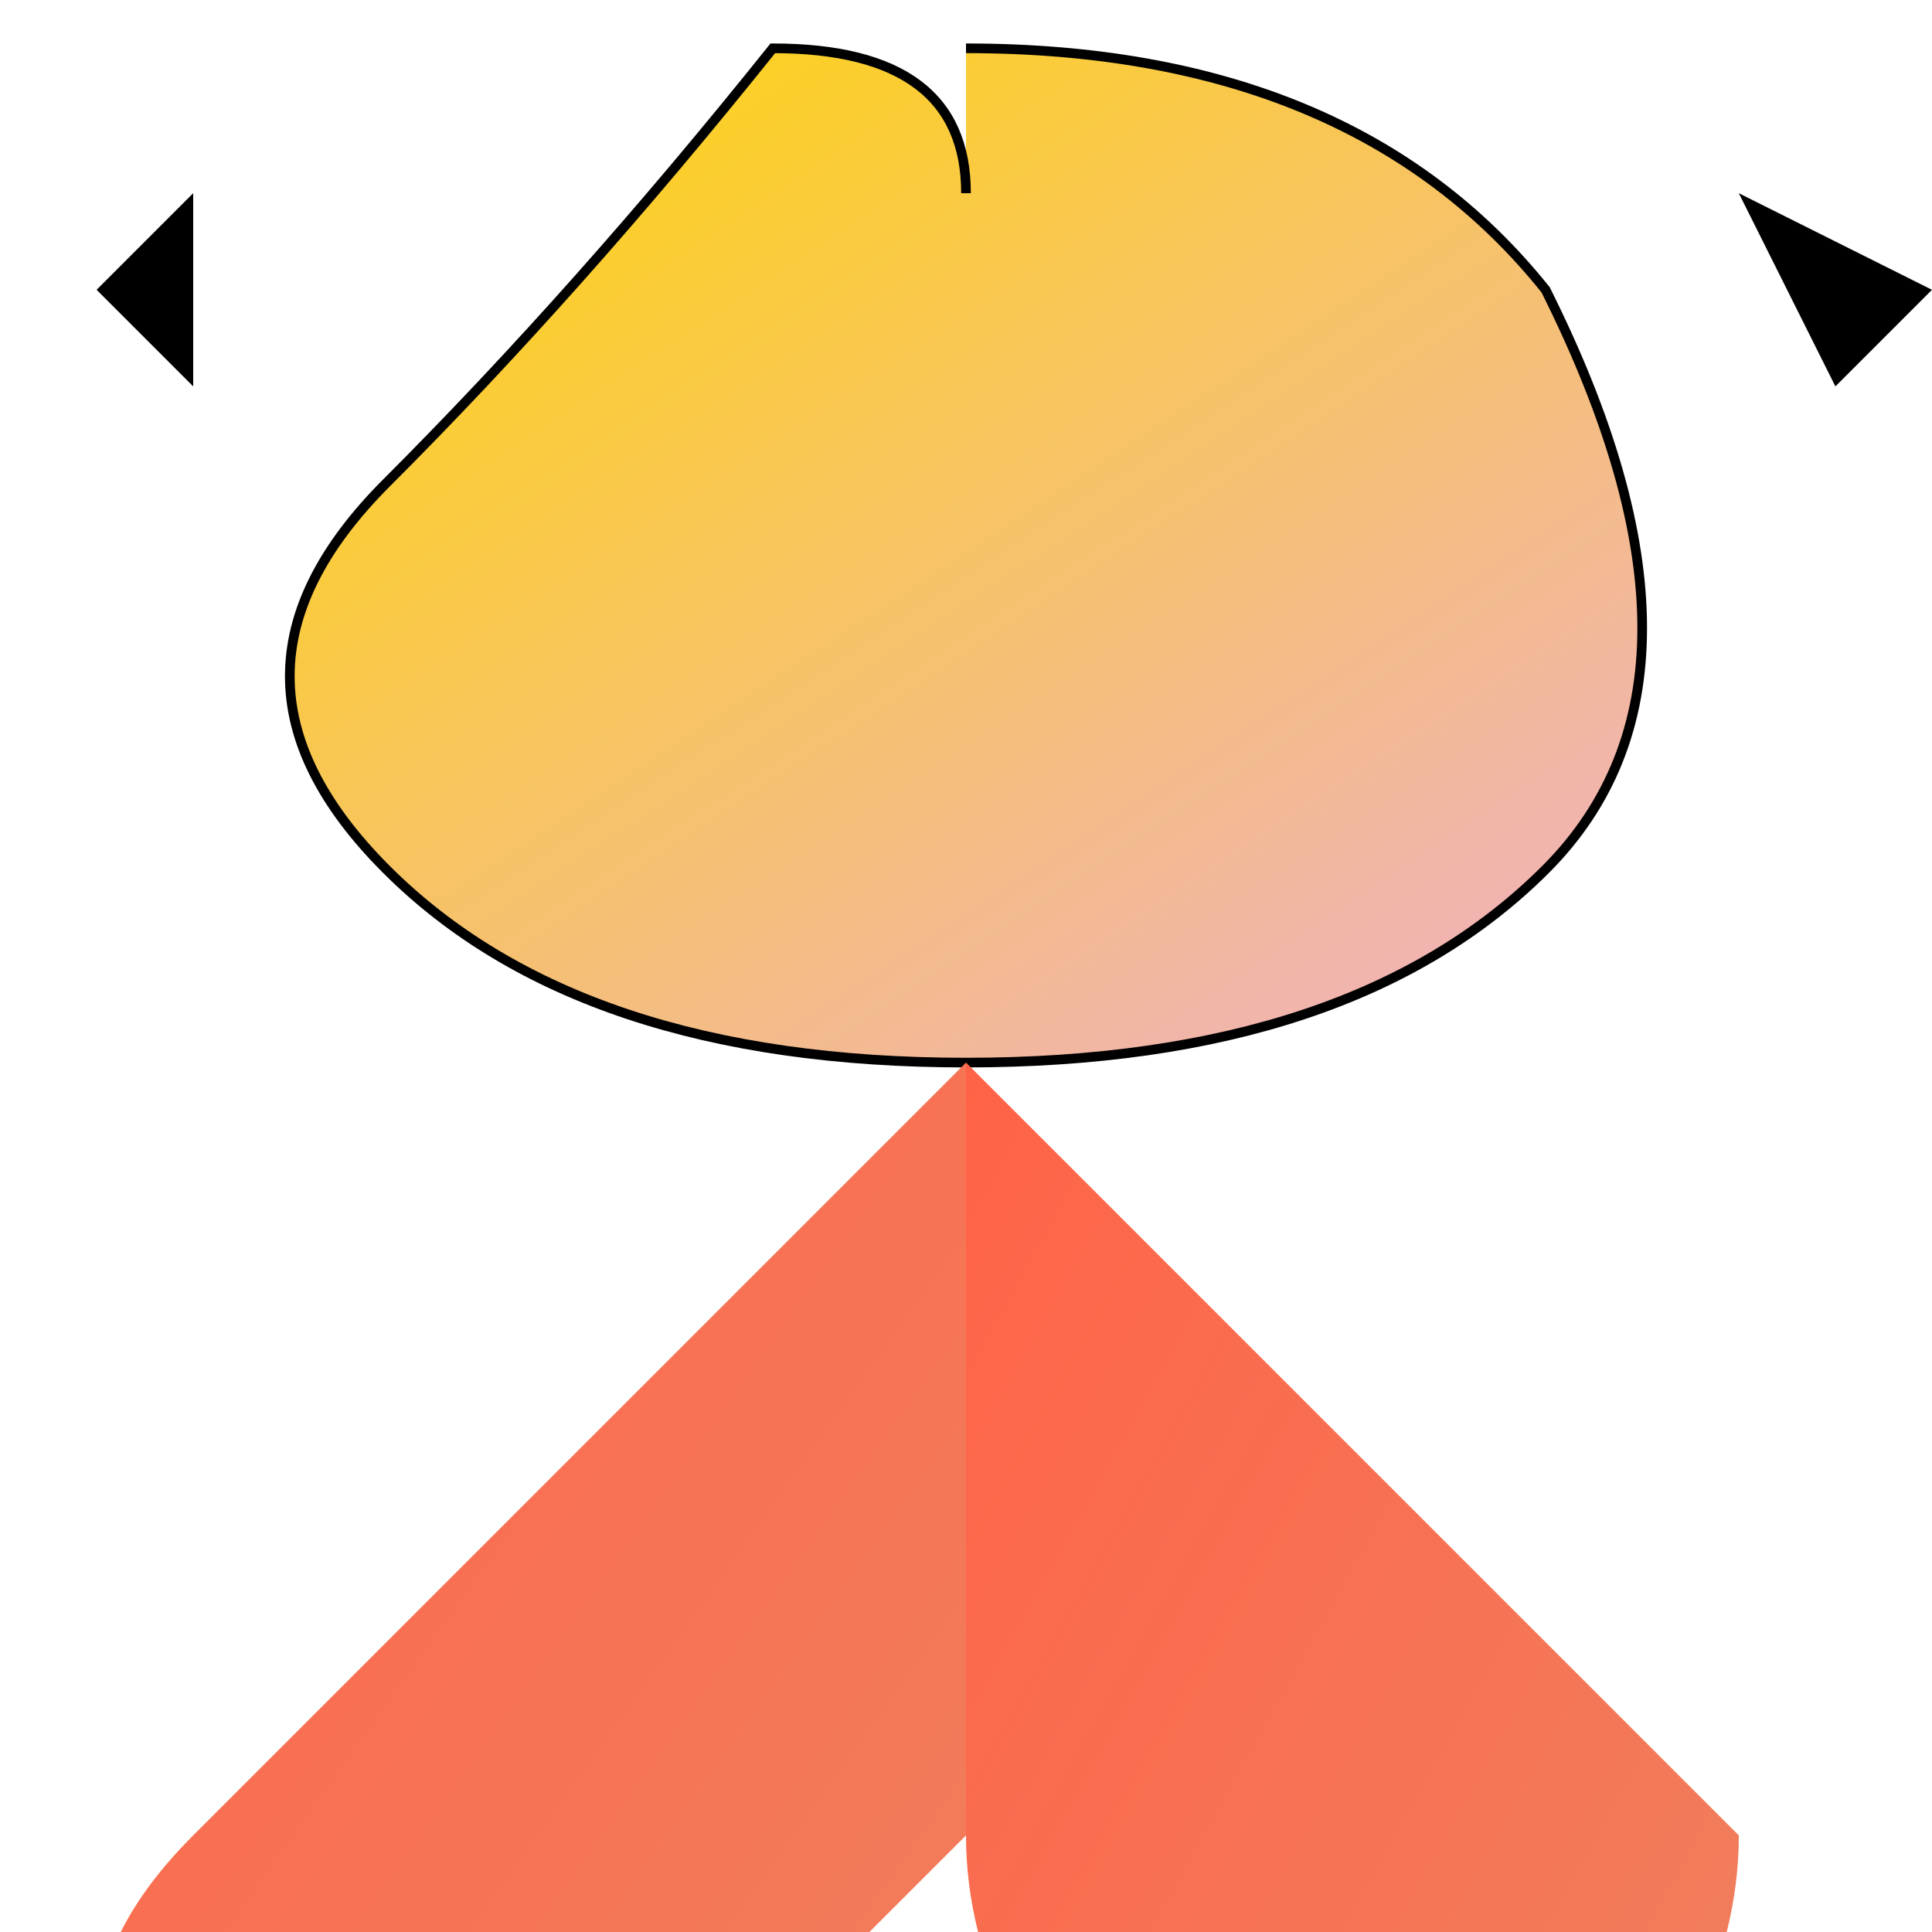 <svg width="200" height="200" xmlns="http://www.w3.org/2000/svg">
  <!-- Body -->
  <path d="M100 5 Q140 5, 160 30 Q180 70, 160 90 Q140 110, 100 110 Q60 110, 40 90 Q20 70, 40 50 Q60 30, 80 5 Q100 5, 100 20" fill="url(#bodyGradient)" stroke="black"/>

  <!-- Left Wing -->
  <path d="M100 110 Q120 130, 140 150 Q160 170, 180 190 Q180 210, 160 230 Q140 250, 120 230 Q100 210, 100 190 Q100 170, 100 150" fill="url(#wingGradient)"/>

  <!-- Right Wing -->
  <path d="M100 110 Q80 130, 60 150 Q40 170, 20 190 Q0 210, 20 230 Q40 250, 60 230 Q80 210, 100 190 Q100 170, 100 150" fill="url(#wingGradient)"/>

  <!-- Antennae -->
  <polygon points="190,40 200,30 180,20" fill="black"/>
  <polygon points="20,40 10,30 20,20" fill="black"/>

  <!-- Gradients -->
  <defs>
    <linearGradient id="bodyGradient" x1="0%" y1="0%" x2="100%" y2="100%">
      <stop offset="0%" style="stop-color:rgb(255,215,0);stop-opacity:1"/>
      <stop offset="100%" style="stop-color:rgb(238,174,207);stop-opacity:1"/>
    </linearGradient>
    <linearGradient id="wingGradient" x1="0%" y1="0%" x2="100%" y2="100%">
      <stop offset="0%" style="stop-color:rgb(255,99,71);stop-opacity:1"/>
      <stop offset="100%" style="stop-color:rgb(238,130,96);stop-opacity:1"/>
    </linearGradient>
  </defs>
</svg>